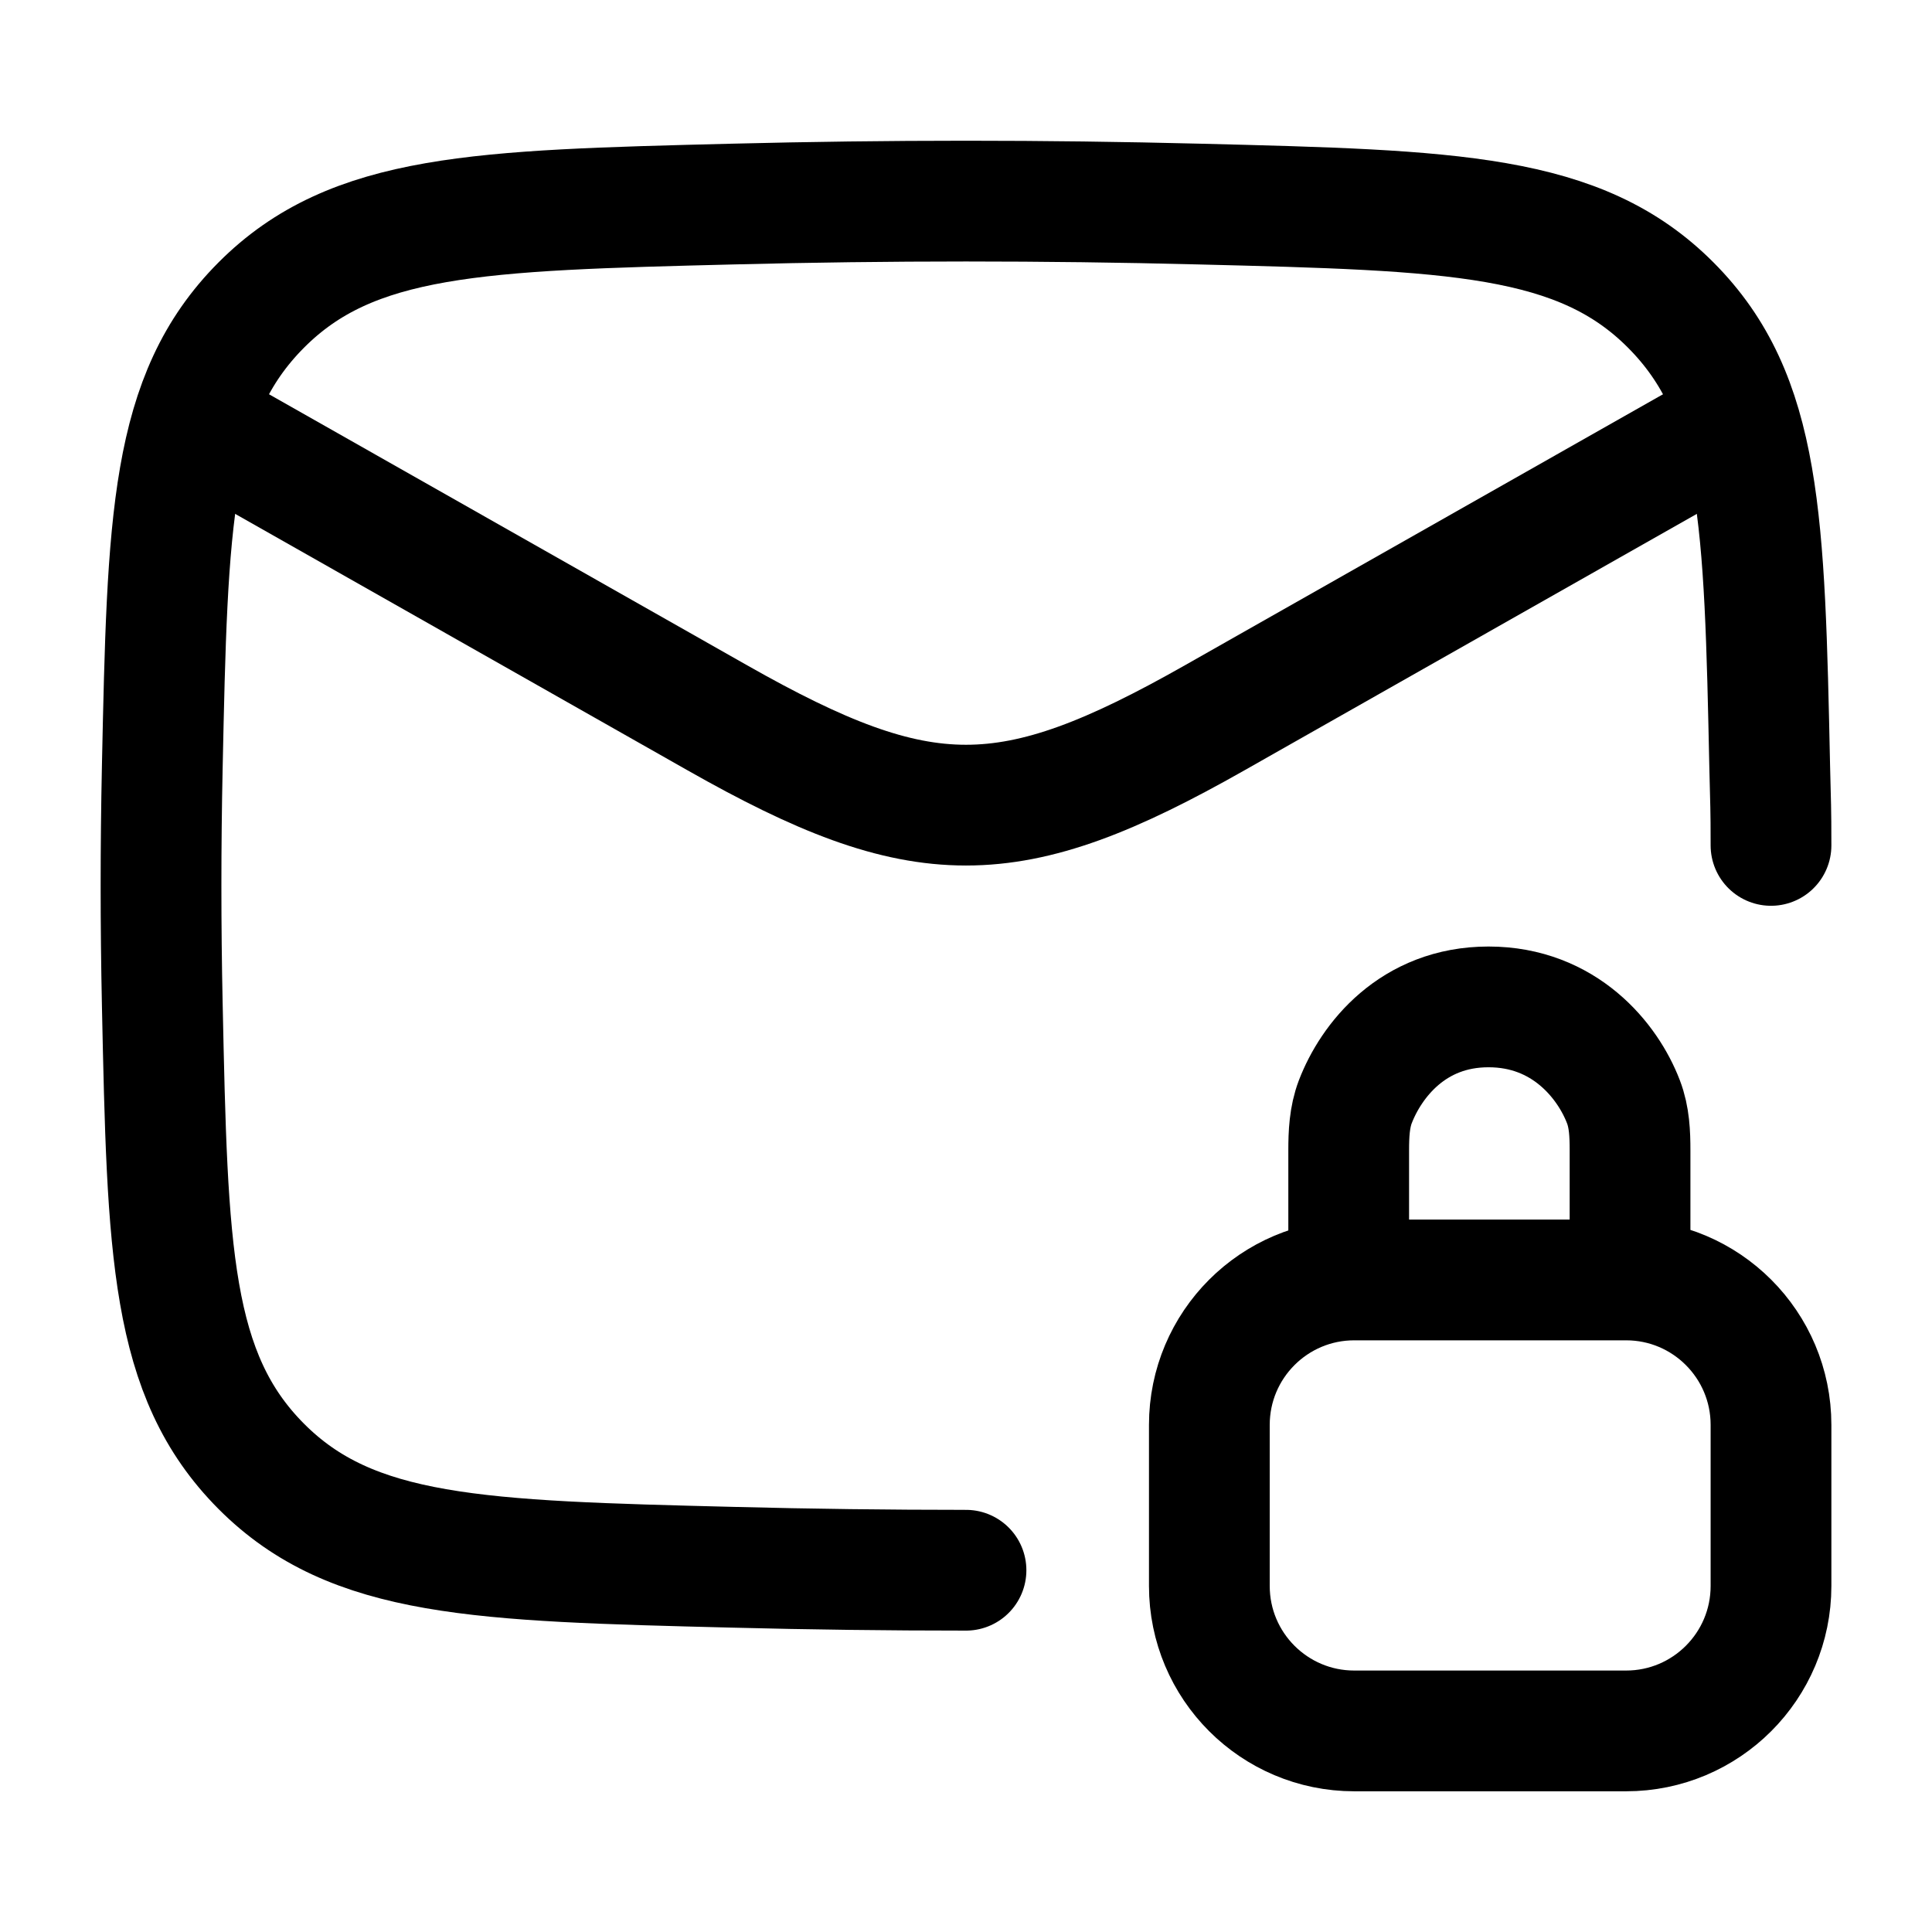 <svg width="24" height="24" viewBox="0 0 24 24" fill="none" xmlns="http://www.w3.org/2000/svg">
    <path class="pr-icon-duotone-secondary" d="M14.901 19.471C12.961 19.518 11.039 19.518 9.099 19.471C5.95 19.395 4.376 19.357 3.245 18.26C2.114 17.163 2.081 15.682 2.016 12.721C1.995 11.769 1.995 10.823 2.016 9.871C2.061 7.831 2.09 6.493 2.474 5.5L12 10.33L21.526 5.5C21.91 6.493 21.939 7.831 21.984 9.871C22.005 10.823 22.005 11.769 21.984 12.721C21.945 14.476 21.918 15.711 21.667 16.655C21.479 16.376 21.221 16.156 20.92 16.023C20.741 15.943 20.536 15.908 20.25 15.893V14.192C20.25 13.259 19.466 12.503 18.5 12.503C17.533 12.503 16.75 13.259 16.75 14.192V15.893C16.464 15.908 16.259 15.943 16.08 16.023C15.651 16.213 15.311 16.578 15.133 17.038C15 17.383 15 17.82 15 18.694C15 19.001 15 19.254 15.006 19.469C14.971 19.47 14.936 19.47 14.901 19.471Z"/>
    <path d="M2 4.999L8.913 8.918C11.461 10.363 12.538 10.363 15.087 8.918L22 4.999" stroke="currentColor" stroke-width="1.5" stroke-linejoin="round"/>
    <path d="M12 19.506C11.034 19.506 10.069 19.494 9.099 19.469C5.95 19.39 4.376 19.351 3.245 18.215C2.114 17.079 2.081 15.545 2.016 12.478C1.995 11.492 1.995 10.512 2.016 9.526C2.081 6.459 2.114 4.925 3.245 3.79C4.376 2.654 5.95 2.614 9.099 2.535C11.039 2.486 12.961 2.486 14.901 2.535C18.05 2.614 19.624 2.654 20.755 3.79C21.886 4.925 21.919 6.459 21.984 9.526C21.995 10.019 22 10.01 22 10.502" stroke="currentColor" stroke-width="1.5" stroke-linecap="round" stroke-linejoin="round"/>
    <path d="M16.754 15.681V14.292C16.754 14.086 16.763 13.879 16.836 13.687C17.032 13.177 17.549 12.508 18.491 12.508C19.434 12.508 19.972 13.177 20.167 13.687C20.241 13.879 20.249 14.086 20.249 14.292V15.681M16.823 21.502H20.2C21.194 21.502 22 20.696 22 19.701V17.701C22 16.706 21.194 15.9 20.2 15.9H16.823C15.829 15.9 15.023 16.706 15.023 17.701V19.701C15.023 20.696 15.829 21.502 16.823 21.502Z" stroke="currentColor" stroke-width="1.5" stroke-linecap="round" stroke-linejoin="round"/>
</svg>
